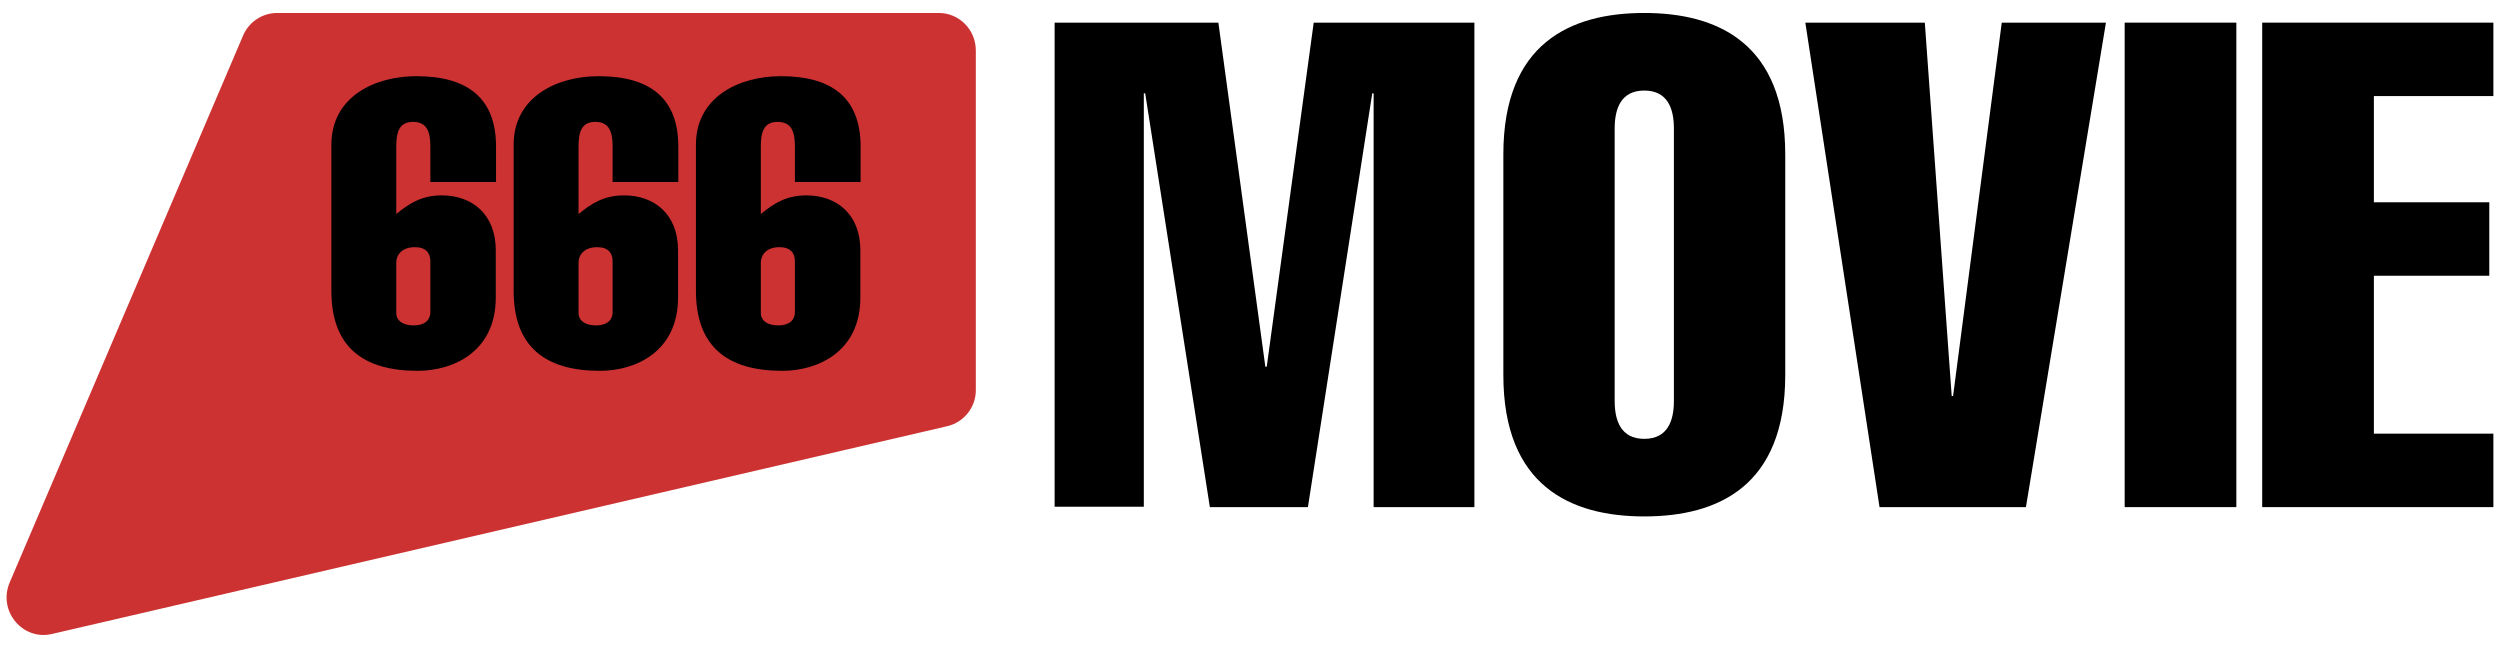 <svg width="91" height="24" viewBox="0 0 91 24" fill="none" xmlns="http://www.w3.org/2000/svg">
<path d="M34.479 15.514L1.894 23.076C0.823 23.33 -0.088 22.235 0.353 21.201L8.849 1.293C9.059 0.797 9.55 0.472 10.09 0.472H34.169C34.919 0.472 35.52 1.081 35.52 1.841V14.187C35.53 14.815 35.089 15.373 34.479 15.514Z" fill="#CC3232"/>
<path d="M15.665 6.635V5.348C15.665 4.851 15.575 4.436 15.034 4.436C14.504 4.436 14.424 4.851 14.424 5.348V7.791C14.924 7.375 15.384 7.112 16.085 7.112C17.176 7.112 18.046 7.791 18.046 9.108V10.832C18.046 12.798 16.505 13.498 15.204 13.498C13.213 13.498 12.062 12.626 12.062 10.588V5.267C12.062 3.534 13.623 2.773 15.154 2.773C17.026 2.773 18.056 3.574 18.056 5.338V6.625H15.665V6.635ZM14.424 9.575V11.399C14.424 11.643 14.624 11.845 15.064 11.845C15.464 11.845 15.665 11.643 15.665 11.369V9.514C15.665 9.21 15.504 8.997 15.104 8.997C14.664 8.997 14.424 9.24 14.424 9.575Z" fill="black"/>
<path d="M22.299 6.635V5.348C22.299 4.851 22.209 4.436 21.669 4.436C21.139 4.436 21.059 4.851 21.059 5.348V7.791C21.559 7.375 22.019 7.112 22.72 7.112C23.811 7.112 24.681 7.791 24.681 9.108V10.832C24.681 12.798 23.14 13.498 21.839 13.498C19.848 13.498 18.697 12.626 18.697 10.588V5.267C18.697 3.534 20.258 2.773 21.789 2.773C23.661 2.773 24.691 3.574 24.691 5.338V6.625H22.299V6.635ZM21.059 9.575V11.399C21.059 11.643 21.259 11.845 21.699 11.845C22.099 11.845 22.299 11.643 22.299 11.369V9.514C22.299 9.21 22.139 8.997 21.739 8.997C21.299 8.997 21.059 9.24 21.059 9.575Z" fill="black"/>
<path d="M28.935 6.635V5.348C28.935 4.851 28.845 4.436 28.304 4.436C27.774 4.436 27.694 4.851 27.694 5.348V7.791C28.194 7.375 28.654 7.112 29.355 7.112C30.446 7.112 31.317 7.791 31.317 9.108V10.832C31.317 12.798 29.775 13.498 28.474 13.498C26.483 13.498 25.332 12.626 25.332 10.588V5.267C25.332 3.534 26.893 2.773 28.424 2.773C30.296 2.773 31.326 3.574 31.326 5.338V6.625H28.935V6.635ZM27.694 9.575V11.399C27.694 11.643 27.894 11.845 28.334 11.845C28.735 11.845 28.935 11.643 28.935 11.369V9.514C28.935 9.21 28.774 8.997 28.374 8.997C27.934 8.997 27.694 9.24 27.694 9.575Z" fill="black"/>
<path d="M41.635 18.446H38.388V0.824H44.349L46.059 13.35H46.109L47.819 0.824H53.668V18.459H50V3.397H49.95L47.608 18.459H44.039L41.685 3.397H41.635V18.446Z" fill="black"/>
<path d="M64.983 13.652C64.983 17.693 62.541 18.798 59.852 18.798C57.163 18.798 54.722 17.681 54.722 13.652V5.619C54.722 1.577 57.163 0.472 59.852 0.472C62.541 0.472 64.983 1.589 64.983 5.619V13.652ZM58.774 14.593C58.774 15.309 58.997 15.974 59.852 15.974C60.707 15.974 60.93 15.309 60.93 14.593V4.677C60.93 3.962 60.707 3.296 59.852 3.296C58.997 3.296 58.774 3.962 58.774 4.677V14.593Z" fill="black"/>
<path d="M65.714 0.824H70.063L71.042 14.417H71.092L72.864 0.824H76.656L73.744 18.459H68.415L65.714 0.824Z" fill="black"/>
<path d="M77.338 18.446V0.824H81.403V18.459H77.338V18.446Z" fill="black"/>
<path d="M82.344 18.446V0.824H90.759V3.497H86.409V7.363H90.61V10.037H86.409V15.785H90.759V18.459H82.344V18.446Z" fill="black"/>
</svg>

